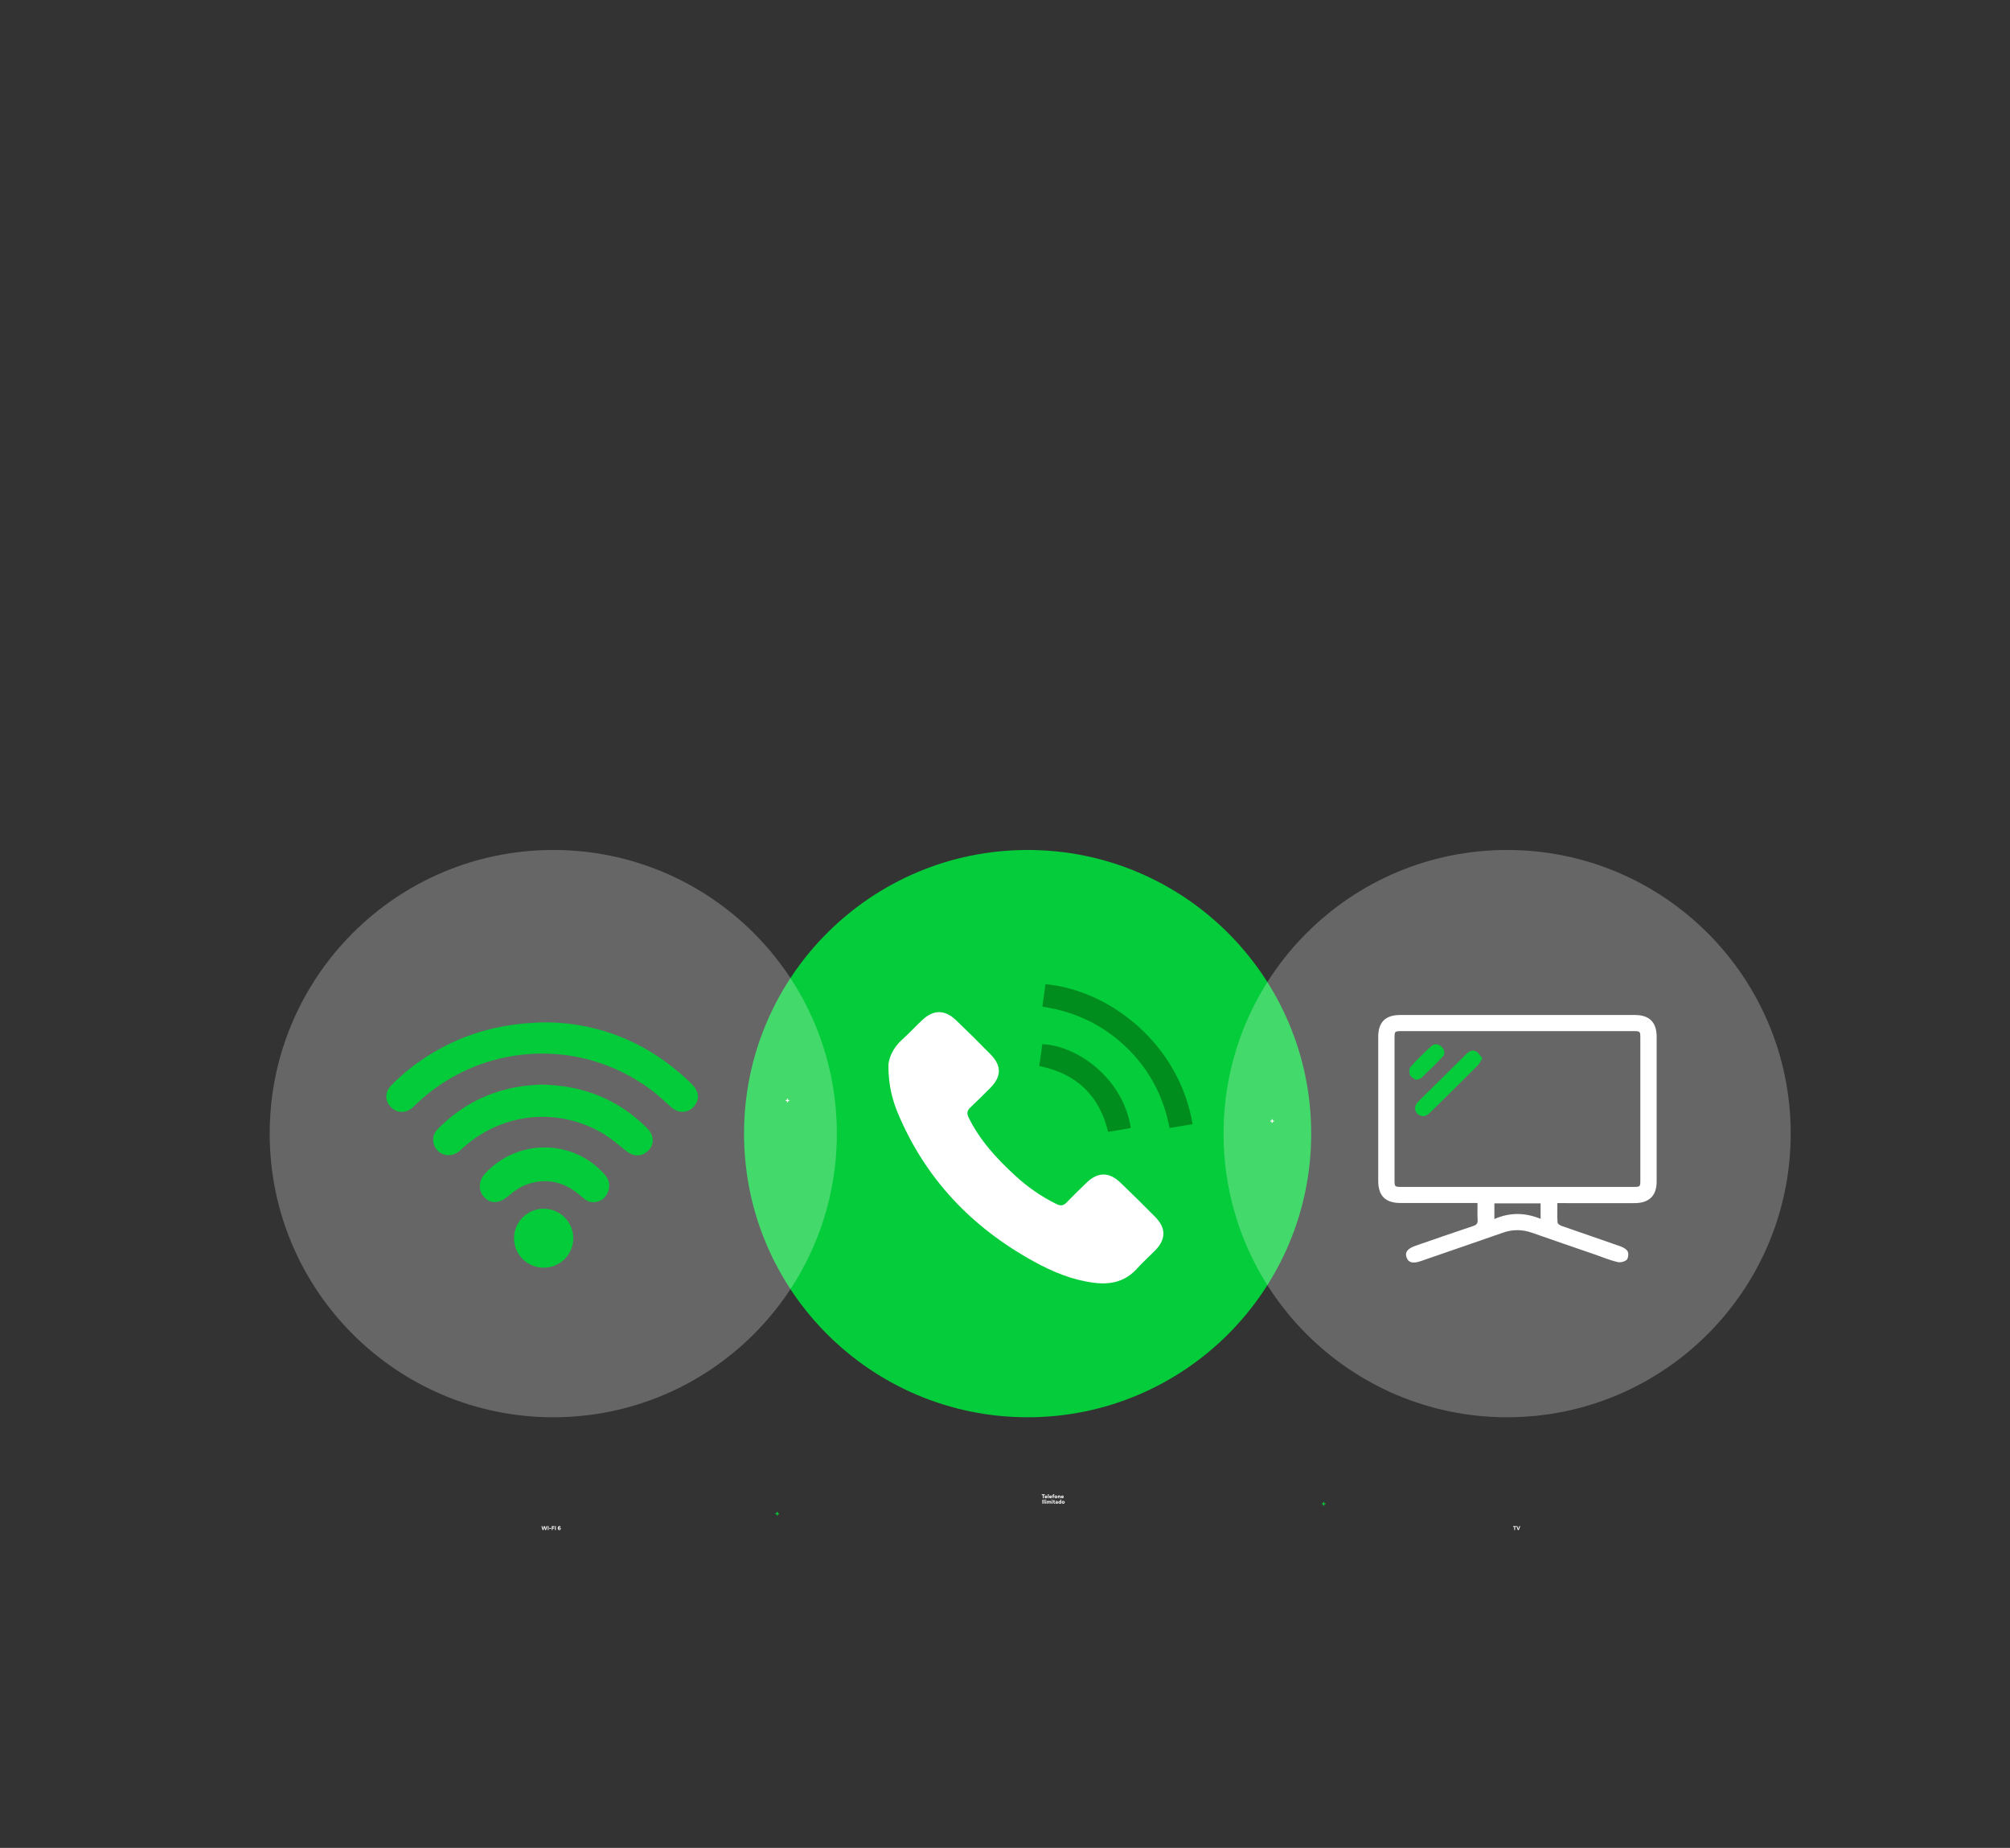 <svg width="4836" height="4445" viewBox="0 0 4836 4445" fill="none" xmlns="http://www.w3.org/2000/svg">
<rect x="0" y="0" width="4836" height="4445" fill="#333333" stroke="none"/>
<circle cx="2472.42" cy="2726.85" r="682.279" fill="#04CC3A"/>
<circle cx="3626.09" cy="2726.85" r="682.279" fill="white" fill-opacity="0.25"/>
<circle cx="1331.15" cy="2726.85" r="682.279" fill="white" fill-opacity="0.25"/>
<path d="M1895.94 2651.45V2648.29H1899.02V2645.92H1895.94V2642.78H1893.52V2645.92H1890.36V2648.29H1893.52V2651.45H1895.94Z" fill="white"/>
<path d="M3062.01 2701.04V2697.88H3065.09V2695.51H3062.01V2692.37H3059.6V2695.51H3056.44V2697.88H3059.6V2701.04H3062.01Z" fill="white"/>
<path d="M1318.57 2459.15C1445.38 2461.43 1565.55 2510 1664.98 2608.31C1680.79 2623.93 1683.39 2640.77 1673.2 2656.72C1660.06 2677.25 1634.4 2680.35 1615.64 2663.84C1599.55 2649.67 1584.02 2634.7 1566.9 2621.89C1395.15 2493.16 1156.25 2507.77 1001.08 2656.11C998.268 2658.8 995.528 2661.61 992.601 2664.19C976.255 2678.59 954.662 2677.98 940.189 2662.74C925.787 2647.56 925.717 2626.9 940.869 2611.33C970.142 2581.28 1003.02 2555.59 1038.95 2533.95C1121.05 2484.47 1210.16 2459.72 1318.57 2459.15Z" fill="#04CB3A"/>
<path d="M1300.66 2608.86C1404.17 2610.48 1487.78 2644.84 1556.89 2713.62C1576.09 2732.73 1574.78 2757.46 1554.43 2772.19C1539.56 2782.96 1522.81 2781.23 1507.24 2768.98C1487.38 2753.36 1468.08 2736.38 1446.28 2723.99C1336.16 2661.46 1201.11 2678.21 1108.81 2765.91C1082.44 2790.97 1049.45 2776.19 1043.24 2750.43C1040.01 2737.01 1043.87 2725.58 1053.12 2716.12C1108.98 2659 1176.54 2624.48 1255.56 2612.87C1272.49 2610.36 1289.7 2609.8 1300.66 2608.86Z" fill="#04CB3A"/>
<path d="M1428.05 2891.85C1415.59 2892.25 1406.9 2885.31 1398.26 2877.61C1359.59 2843.18 1315.24 2831.59 1266.1 2849.65C1249.8 2855.64 1234.79 2866.91 1221.33 2878.27C1202.31 2894.28 1181.89 2896.51 1166.13 2881.08C1150.58 2865.83 1150.58 2841.38 1166.1 2824.14C1243.08 2738.59 1378.4 2738.83 1454.3 2824.66C1465.98 2837.87 1469.12 2852.86 1461.89 2869.13C1455.47 2883.56 1443.92 2891.15 1428.05 2891.85Z" fill="#04CB3A"/>
<path d="M1307.88 3049.35C1268.75 3049.31 1236.94 3017.81 1236.73 2978.86C1236.54 2939.38 1268.54 2907.46 1308.25 2907.55C1347.43 2907.62 1379.07 2939.03 1379.31 2978.09C1379.54 3017.64 1347.74 3049.4 1307.88 3049.35Z" fill="#04CB3A"/>
<g clip-path="url(#clip0_2601_175)">
<path d="M3554.87 2893.79C3548.07 2893.79 3543.09 2893.79 3537.86 2893.79C3482.12 2893.79 3426.13 2893.79 3370.39 2893.79C3333.23 2893.79 3315.96 2876.74 3315.96 2840.3C3315.96 2724.77 3315.96 2609.51 3315.96 2493.99C3315.96 2458.84 3333.23 2441.53 3368.82 2441.53C3557.22 2441.53 3745.63 2441.53 3933.77 2441.53C3968.31 2441.53 3985.84 2459.1 3985.84 2493.47C3985.84 2609.77 3985.84 2726.07 3985.84 2842.36C3985.84 2876.22 3967.78 2893.79 3933.24 2894.05C3876.98 2894.31 3820.73 2894.05 3764.47 2894.05C3759.23 2894.05 3754 2894.05 3746.93 2894.05C3746.93 2910.33 3746.41 2925.58 3747.46 2940.83C3747.72 2943.67 3753.21 2947.55 3757.14 2948.84C3804.76 2965.64 3852.65 2981.66 3900.01 2998.46C3906.55 3000.79 3914.14 3005.44 3916.5 3011.13C3918.85 3016.55 3917.28 3027.15 3913.36 3030.77C3908.12 3035.16 3897.92 3037.49 3891.11 3035.68C3873.06 3031.28 3855.53 3024.05 3838 3017.84C3787.49 3000.53 3736.73 2983.21 3686.23 2965.38C3662.68 2957.11 3639.65 2956.85 3616.1 2965.12C3550.42 2988.12 3484.48 3010.61 3418.8 3033.35C3399.7 3040.07 3388.71 3037.49 3384.26 3025.08C3379.55 3012.16 3386.09 3003.37 3406.24 2996.39C3452.29 2980.63 3498.35 2964.35 3544.4 2949.1C3552.25 2946.52 3555.65 2943.16 3555.13 2934.63C3554.35 2921.96 3554.87 2909.04 3554.87 2893.79ZM3650.9 2480.29C3558.27 2480.29 3465.9 2480.29 3373.53 2480.29C3355.21 2480.29 3355.21 2480.29 3355.21 2497.87C3355.21 2611.06 3355.21 2724.26 3355.21 2837.45C3355.21 2854.77 3355.21 2855.03 3372.49 2855.03C3558.27 2855.03 3743.79 2855.03 3929.58 2855.03C3946.33 2855.03 3946.59 2854.77 3946.59 2838.49C3946.59 2724.77 3946.59 2611.06 3946.59 2497.61C3946.59 2480.55 3946.59 2480.29 3929.32 2480.29C3836.43 2480.29 3743.53 2480.29 3650.9 2480.29ZM3595.43 2894.57C3595.43 2907.49 3595.43 2919.12 3595.43 2932.3C3633.11 2915.76 3669.48 2916.79 3706.64 2931.78C3706.64 2918.35 3706.64 2906.72 3706.64 2894.57C3669.22 2894.57 3632.85 2894.57 3595.43 2894.57Z" fill="white"/>
<path d="M3566.39 2545.41C3562.2 2552.39 3560.11 2558.08 3555.92 2562.21C3517.45 2600.72 3478.73 2638.97 3439.74 2677.22C3430.06 2686.78 3419.07 2687.04 3410.69 2679.29C3402.06 2671.27 3402.58 2659.39 3412.26 2649.82C3450.99 2611.32 3489.72 2573.07 3528.7 2534.82C3535.51 2528.1 3543.62 2524.48 3552.26 2529.65C3557.75 2533.01 3561.41 2539.73 3566.39 2545.41Z" fill="#04CC3A"/>
<path d="M3406.77 2597.63C3402.32 2594.27 3394.73 2591.43 3392.64 2586.26C3390.28 2580.57 3390.02 2570.49 3393.68 2566.36C3409.38 2548.78 3426.39 2532.24 3444.18 2516.22C3451.77 2509.24 3461.45 2511.05 3468.78 2518.29C3475.58 2525.27 3477.68 2534.57 3471.4 2541.55C3454.65 2559.64 3436.86 2576.44 3419.06 2593.49C3416.71 2595.56 3412.52 2595.82 3406.77 2597.63Z" fill="#04CC3A"/>
</g>
<g clip-path="url(#clip1_2601_175)">
<path d="M2137.48 2567.65C2136.63 2548.21 2146.92 2521.73 2170.95 2500.32C2187.54 2485.39 2202.69 2469.05 2218.71 2453.83C2245.6 2428.48 2272.77 2428.2 2299.37 2453.27C2327.68 2480.32 2355.71 2507.92 2383.17 2536.09C2410.34 2563.7 2409.77 2589.62 2382.31 2617.23C2366.58 2633 2350.85 2648.78 2334.55 2663.99C2326.82 2671.32 2325.68 2678.08 2330.26 2687.66C2357.14 2742.87 2398.04 2787.1 2442.94 2828.23C2472.69 2855.56 2505.58 2878.66 2542.19 2896.41C2551.91 2901.19 2558.49 2900.35 2565.93 2892.74C2581.66 2876.4 2597.96 2860.63 2614.26 2844.85C2641.43 2818.65 2668.61 2818.65 2695.78 2844.85C2723.8 2871.61 2751.55 2898.94 2778.72 2926.55C2806.18 2954.16 2805.89 2981.2 2778.15 3009.09C2764.13 3023.18 2749.26 3036.42 2736.1 3051.07C2708.07 3082.34 2673.18 3090.79 2632.85 3085.72C2580.8 3079.24 2533.61 3059.8 2488.42 3035.01C2337.12 2952.18 2225.29 2834.15 2159.22 2675.26C2146.92 2644.55 2138.34 2612.72 2137.48 2567.65Z" fill="white"/>
<path d="M2869.38 2704C2850.79 2707.1 2833.06 2709.91 2813.9 2713.29C2799.31 2636.95 2764.99 2571.87 2708.93 2518.35C2653.16 2465.1 2586.52 2433.27 2507.87 2421.44C2510.44 2402.85 2513.01 2385.1 2515.3 2367.35C2671.46 2381.72 2837.06 2512.43 2869.38 2704Z" fill="#008D1E"/>
<path d="M2500.43 2564.27C2503 2546.52 2505.29 2529.05 2507.87 2511.59C2591.67 2515.25 2702.07 2593.28 2720.66 2713.29C2711.51 2714.98 2702.35 2716.39 2693.2 2718.08C2684.33 2719.49 2675.47 2721.18 2666.03 2722.59C2645.15 2635.26 2590.24 2582.58 2500.43 2564.27Z" fill="#008D1E"/>
</g>
<path d="M1307.59 3680.33L1309.65 3673.52H1309.67L1311.71 3680.33H1313.81L1316.59 3670.94H1314.59L1312.74 3677.66L1310.71 3670.94H1308.64L1306.61 3677.61L1304.82 3670.94H1302.75L1305.51 3680.33H1307.59ZM1319.85 3670.94H1317.91V3680.33H1319.85V3670.94ZM1325.68 3675.51H1321.72V3677.36H1325.68V3675.51ZM1329.48 3674.78V3672.78H1333.73V3670.94H1327.54V3680.33H1329.48V3676.62H1333.29V3674.78H1329.48ZM1337.28 3670.94H1335.33V3680.33H1337.28V3670.94ZM1344.04 3675.17C1344.08 3674.43 1344.27 3673.82 1344.62 3673.32C1344.98 3672.83 1345.51 3672.58 1346.2 3672.58C1346.78 3672.58 1347.34 3672.8 1347.89 3673.23L1348.9 3671.74C1348.1 3671.12 1347.21 3670.8 1346.24 3670.8C1344.87 3670.8 1343.81 3671.27 1343.08 3672.22C1342.35 3673.17 1341.99 3674.4 1341.99 3675.94C1341.99 3677.39 1342.25 3678.45 1342.78 3679.13C1343.47 3680.01 1344.44 3680.45 1345.67 3680.45C1346.6 3680.45 1347.41 3680.15 1348.12 3679.56C1348.83 3678.98 1349.18 3678.18 1349.18 3677.2C1349.18 3676.37 1348.89 3675.66 1348.31 3675.09C1347.75 3674.5 1347.02 3674.21 1346.12 3674.21C1345.27 3674.21 1344.58 3674.54 1344.04 3675.17ZM1344.04 3677.26C1344.04 3676.4 1344.77 3675.86 1345.64 3675.86C1346.56 3675.86 1347.22 3676.42 1347.22 3677.27C1347.22 3677.67 1347.07 3678.02 1346.77 3678.29C1346.47 3678.57 1346.09 3678.7 1345.65 3678.7C1345.22 3678.7 1344.85 3678.56 1344.52 3678.28C1344.2 3678 1344.04 3677.66 1344.04 3677.26Z" fill="white"/>
<path d="M2509.14 3603.89H2511.07V3596.38H2513.89V3594.5H2506.32V3596.38H2509.14V3603.89ZM2519.98 3601.2C2519.99 3601.06 2520.01 3600.83 2520.01 3600.53C2520.01 3599.58 2519.71 3598.8 2519.12 3598.22C2518.53 3597.63 2517.76 3597.33 2516.81 3597.33C2515.89 3597.33 2515.09 3597.65 2514.41 3598.31C2513.75 3598.97 2513.42 3599.75 2513.42 3600.68C2513.42 3601.66 2513.75 3602.46 2514.43 3603.1C2515.11 3603.72 2515.94 3604.04 2516.93 3604.04C2518.24 3604.04 2519.15 3603.56 2519.69 3602.58L2518.34 3601.7C2518.05 3602.16 2517.47 3602.46 2516.91 3602.46C2516.11 3602.46 2515.43 3601.98 2515.33 3601.2H2519.98ZM2515.37 3599.97C2515.41 3599.72 2515.55 3599.46 2515.81 3599.22C2516.06 3598.97 2516.38 3598.85 2516.77 3598.85C2517.62 3598.85 2518.09 3599.4 2518.13 3599.97H2515.37ZM2523.22 3594.11H2521.34V3603.89H2523.22V3594.11ZM2531.11 3601.2C2531.13 3601.06 2531.14 3600.83 2531.14 3600.53C2531.14 3599.58 2530.84 3598.8 2530.25 3598.22C2529.66 3597.63 2528.89 3597.33 2527.95 3597.33C2527.02 3597.33 2526.22 3597.65 2525.55 3598.31C2524.89 3598.97 2524.55 3599.75 2524.55 3600.68C2524.55 3601.66 2524.89 3602.46 2525.56 3603.1C2526.24 3603.72 2527.07 3604.04 2528.07 3604.04C2529.37 3604.04 2530.29 3603.56 2530.83 3602.58L2529.47 3601.7C2529.18 3602.16 2528.61 3602.46 2528.04 3602.46C2527.24 3602.46 2526.57 3601.98 2526.46 3601.2H2531.11ZM2526.51 3599.97C2526.54 3599.72 2526.69 3599.46 2526.94 3599.22C2527.19 3598.97 2527.51 3598.85 2527.9 3598.85C2528.75 3598.85 2529.22 3599.4 2529.27 3599.97H2526.51ZM2536.58 3594.22C2536.3 3594.14 2536.01 3594.09 2535.7 3594.09C2533.89 3594.09 2533 3595.18 2533 3596.85V3597.48H2531.85V3599.08H2533V3603.89H2534.87V3599.08H2536.54V3597.48H2534.86V3596.81C2534.86 3596.08 2535.28 3595.68 2536 3595.68C2536.23 3595.68 2536.42 3595.71 2536.58 3595.76V3594.22ZM2537.08 3600.7C2537.08 3601.66 2537.41 3602.45 2538.09 3603.09C2538.76 3603.72 2539.59 3604.04 2540.57 3604.04C2541.54 3604.04 2542.37 3603.71 2543.05 3603.08C2543.74 3602.43 2544.07 3601.62 2544.07 3600.66C2544.07 3599.72 2543.74 3598.94 2543.07 3598.3C2542.39 3597.66 2541.57 3597.34 2540.59 3597.34C2539.62 3597.34 2538.78 3597.66 2538.1 3598.31C2537.41 3598.95 2537.08 3599.75 2537.08 3600.7ZM2539 3600.68C2539 3600.21 2539.15 3599.81 2539.45 3599.51C2539.75 3599.2 2540.13 3599.04 2540.57 3599.04C2541.01 3599.04 2541.4 3599.2 2541.7 3599.51C2542 3599.81 2542.15 3600.21 2542.15 3600.68C2542.15 3601.64 2541.48 3602.32 2540.58 3602.32C2540.14 3602.32 2539.75 3602.16 2539.45 3601.86C2539.15 3601.55 2539 3601.16 2539 3600.68ZM2551.41 3603.89V3599.91C2551.41 3599.19 2551.21 3598.59 2550.82 3598.1C2550.43 3597.6 2549.86 3597.36 2549.09 3597.36C2548.81 3597.36 2548.48 3597.38 2547.91 3597.7C2547.64 3597.86 2547.43 3598.06 2547.28 3598.32H2547.27V3597.48H2545.41V3603.89H2547.28V3600.34C2547.28 3599.63 2547.67 3599.09 2548.43 3599.09C2549.16 3599.09 2549.55 3599.58 2549.55 3600.34V3603.89H2551.41ZM2559.24 3601.2C2559.25 3601.06 2559.26 3600.83 2559.26 3600.53C2559.26 3599.58 2558.96 3598.8 2558.37 3598.22C2557.79 3597.63 2557.02 3597.33 2556.07 3597.33C2555.15 3597.33 2554.34 3597.65 2553.67 3598.31C2553.01 3598.97 2552.67 3599.75 2552.67 3600.68C2552.67 3601.66 2553.01 3602.46 2553.68 3603.1C2554.37 3603.72 2555.19 3604.04 2556.19 3604.04C2557.5 3604.04 2558.41 3603.56 2558.95 3602.58L2557.59 3601.7C2557.31 3602.16 2556.73 3602.46 2556.17 3602.46C2555.36 3602.46 2554.69 3601.98 2554.58 3601.2H2559.24ZM2554.63 3599.97C2554.67 3599.72 2554.81 3599.46 2555.06 3599.22C2555.31 3598.97 2555.64 3598.85 2556.02 3598.85C2556.87 3598.85 2557.34 3599.4 2557.39 3599.97H2554.63ZM2509.79 3607.5H2507.84V3616.89H2509.79V3607.5ZM2513.63 3607.11H2511.75V3616.89H2513.63V3607.11ZM2516.28 3607.09C2515.66 3607.09 2515.13 3607.62 2515.13 3608.25C2515.13 3608.89 2515.66 3609.4 2516.28 3609.4C2516.94 3609.4 2517.46 3608.89 2517.46 3608.25C2517.46 3607.59 2516.94 3607.09 2516.28 3607.09ZM2517.24 3616.89V3610.48H2515.36V3616.89H2517.24ZM2526.04 3612.09C2526.73 3612.09 2527.08 3612.5 2527.08 3613.32V3616.89H2528.95V3612.9C2528.95 3611.35 2528.2 3610.34 2526.7 3610.34C2525.8 3610.34 2525.2 3610.65 2524.57 3611.36C2524.21 3610.68 2523.59 3610.34 2522.7 3610.34C2521.93 3610.34 2521.18 3610.7 2520.83 3611.32H2520.81V3610.48H2518.97V3616.89H2520.84V3613.34C2520.84 3612.58 2521.23 3612.09 2521.98 3612.09C2522.68 3612.09 2523.03 3612.51 2523.03 3613.34V3616.89H2524.89V3613.32C2524.89 3612.56 2525.31 3612.09 2526.04 3612.09ZM2531.54 3607.09C2530.92 3607.09 2530.39 3607.62 2530.39 3608.25C2530.39 3608.89 2530.92 3609.4 2531.54 3609.4C2532.2 3609.4 2532.72 3608.89 2532.72 3608.25C2532.72 3607.59 2532.2 3607.09 2531.54 3607.09ZM2532.5 3616.89V3610.48H2530.62V3616.89H2532.5ZM2538.19 3615.31C2538.06 3615.34 2537.91 3615.36 2537.76 3615.36C2537.02 3615.36 2536.64 3615.07 2536.64 3614.34V3612.1H2538.22V3610.48H2536.64V3608.48H2534.79V3610.48H2533.62V3612.1H2534.77V3614.56C2534.77 3616.06 2535.64 3616.98 2537.31 3616.98C2537.62 3616.98 2537.91 3616.94 2538.19 3616.86V3615.31ZM2541.43 3617.01C2542.28 3617.01 2542.92 3616.7 2543.35 3616.09L2543.37 3616.1V3616.89H2545.1V3612.92C2545.1 3611.24 2544.01 3610.34 2542.32 3610.34C2540.91 3610.34 2539.93 3610.84 2539.38 3611.86L2540.81 3612.72C2541.13 3612.14 2541.6 3611.85 2542.23 3611.85C2542.91 3611.85 2543.27 3612.2 2543.27 3612.64C2543.27 3612.96 2543.1 3613.11 2542.76 3613.11H2542.13C2541.41 3613.11 2540.81 3613.22 2540.22 3613.5C2539.64 3613.77 2539.27 3614.32 2539.27 3615.08V3615.1C2539.27 3615.68 2539.47 3616.15 2539.89 3616.5C2540.31 3616.84 2540.83 3617.01 2541.43 3617.01ZM2541.97 3615.64C2541.49 3615.64 2541.15 3615.43 2541.15 3615C2541.15 3614.52 2541.59 3614.26 2542.13 3614.26H2543.25V3614.41C2543.25 3615.12 2542.77 3615.64 2541.97 3615.64ZM2551.45 3616.89H2553.26V3607.12H2551.4V3611.22H2551.37C2550.89 3610.65 2550.26 3610.36 2549.45 3610.36C2548.58 3610.36 2547.85 3610.7 2547.26 3611.38C2546.67 3612.06 2546.38 3612.82 2546.38 3613.68C2546.38 3614.58 2546.67 3615.37 2547.23 3616.03C2547.8 3616.69 2548.53 3617.01 2549.43 3617.01C2550.33 3617.01 2551 3616.7 2551.42 3616.08H2551.45V3616.89ZM2551.45 3613.68C2551.45 3614.16 2551.29 3614.55 2550.99 3614.86C2550.69 3615.16 2550.31 3615.32 2549.86 3615.32C2549.42 3615.32 2549.03 3615.16 2548.73 3614.86C2548.43 3614.55 2548.28 3614.16 2548.28 3613.68C2548.28 3612.73 2548.96 3612.06 2549.86 3612.06C2550.76 3612.06 2551.45 3612.73 2551.45 3613.68ZM2554.6 3613.7C2554.6 3614.66 2554.93 3615.45 2555.6 3616.09C2556.28 3616.72 2557.1 3617.04 2558.09 3617.04C2559.06 3617.04 2559.89 3616.71 2560.57 3616.08C2561.26 3615.43 2561.59 3614.62 2561.59 3613.66C2561.59 3612.72 2561.26 3611.94 2560.58 3611.3C2559.91 3610.66 2559.08 3610.34 2558.11 3610.34C2557.14 3610.34 2556.3 3610.66 2555.62 3611.31C2554.93 3611.95 2554.6 3612.75 2554.6 3613.7ZM2556.52 3613.68C2556.52 3613.21 2556.67 3612.81 2556.97 3612.51C2557.27 3612.2 2557.64 3612.04 2558.09 3612.04C2558.53 3612.04 2558.92 3612.2 2559.22 3612.51C2559.52 3612.81 2559.67 3613.21 2559.67 3613.68C2559.67 3614.64 2559 3615.32 2558.1 3615.32C2557.66 3615.32 2557.27 3615.16 2556.97 3614.86C2556.67 3614.55 2556.52 3614.16 2556.52 3613.68Z" fill="white"/>
<path d="M3643.29 3680.33H3645.22V3672.82H3648.04V3670.94H3640.47V3672.82H3643.29V3680.33ZM3648.47 3670.94L3651.87 3680.33H3654.11L3657.52 3670.94H3655.45L3653.01 3678.08L3650.57 3670.94H3648.47Z" fill="white"/>
<path d="M1871.13 3645.55V3642.39H1874.21V3640.02H1871.13V3636.88H1868.71V3640.02H1865.55V3642.39H1868.71V3645.55H1871.13Z" fill="#04CB3A"/>
<path d="M3186.07 3621.71V3618.55H3189.15V3616.19H3186.07V3613.04H3183.65V3616.19H3180.49V3618.55H3183.65V3621.71H3186.07Z" fill="#04CB3A"/>
<defs>
<clipPath id="clip0_2601_175">
<rect width="669.874" height="595.444" fill="white" transform="translate(3315.96 2441.53)"/>
</clipPath>
<clipPath id="clip1_2601_175">
<rect width="731.9" height="719.494" fill="white" transform="translate(2137.48 2367.09)"/>
</clipPath>
</defs>
</svg>
